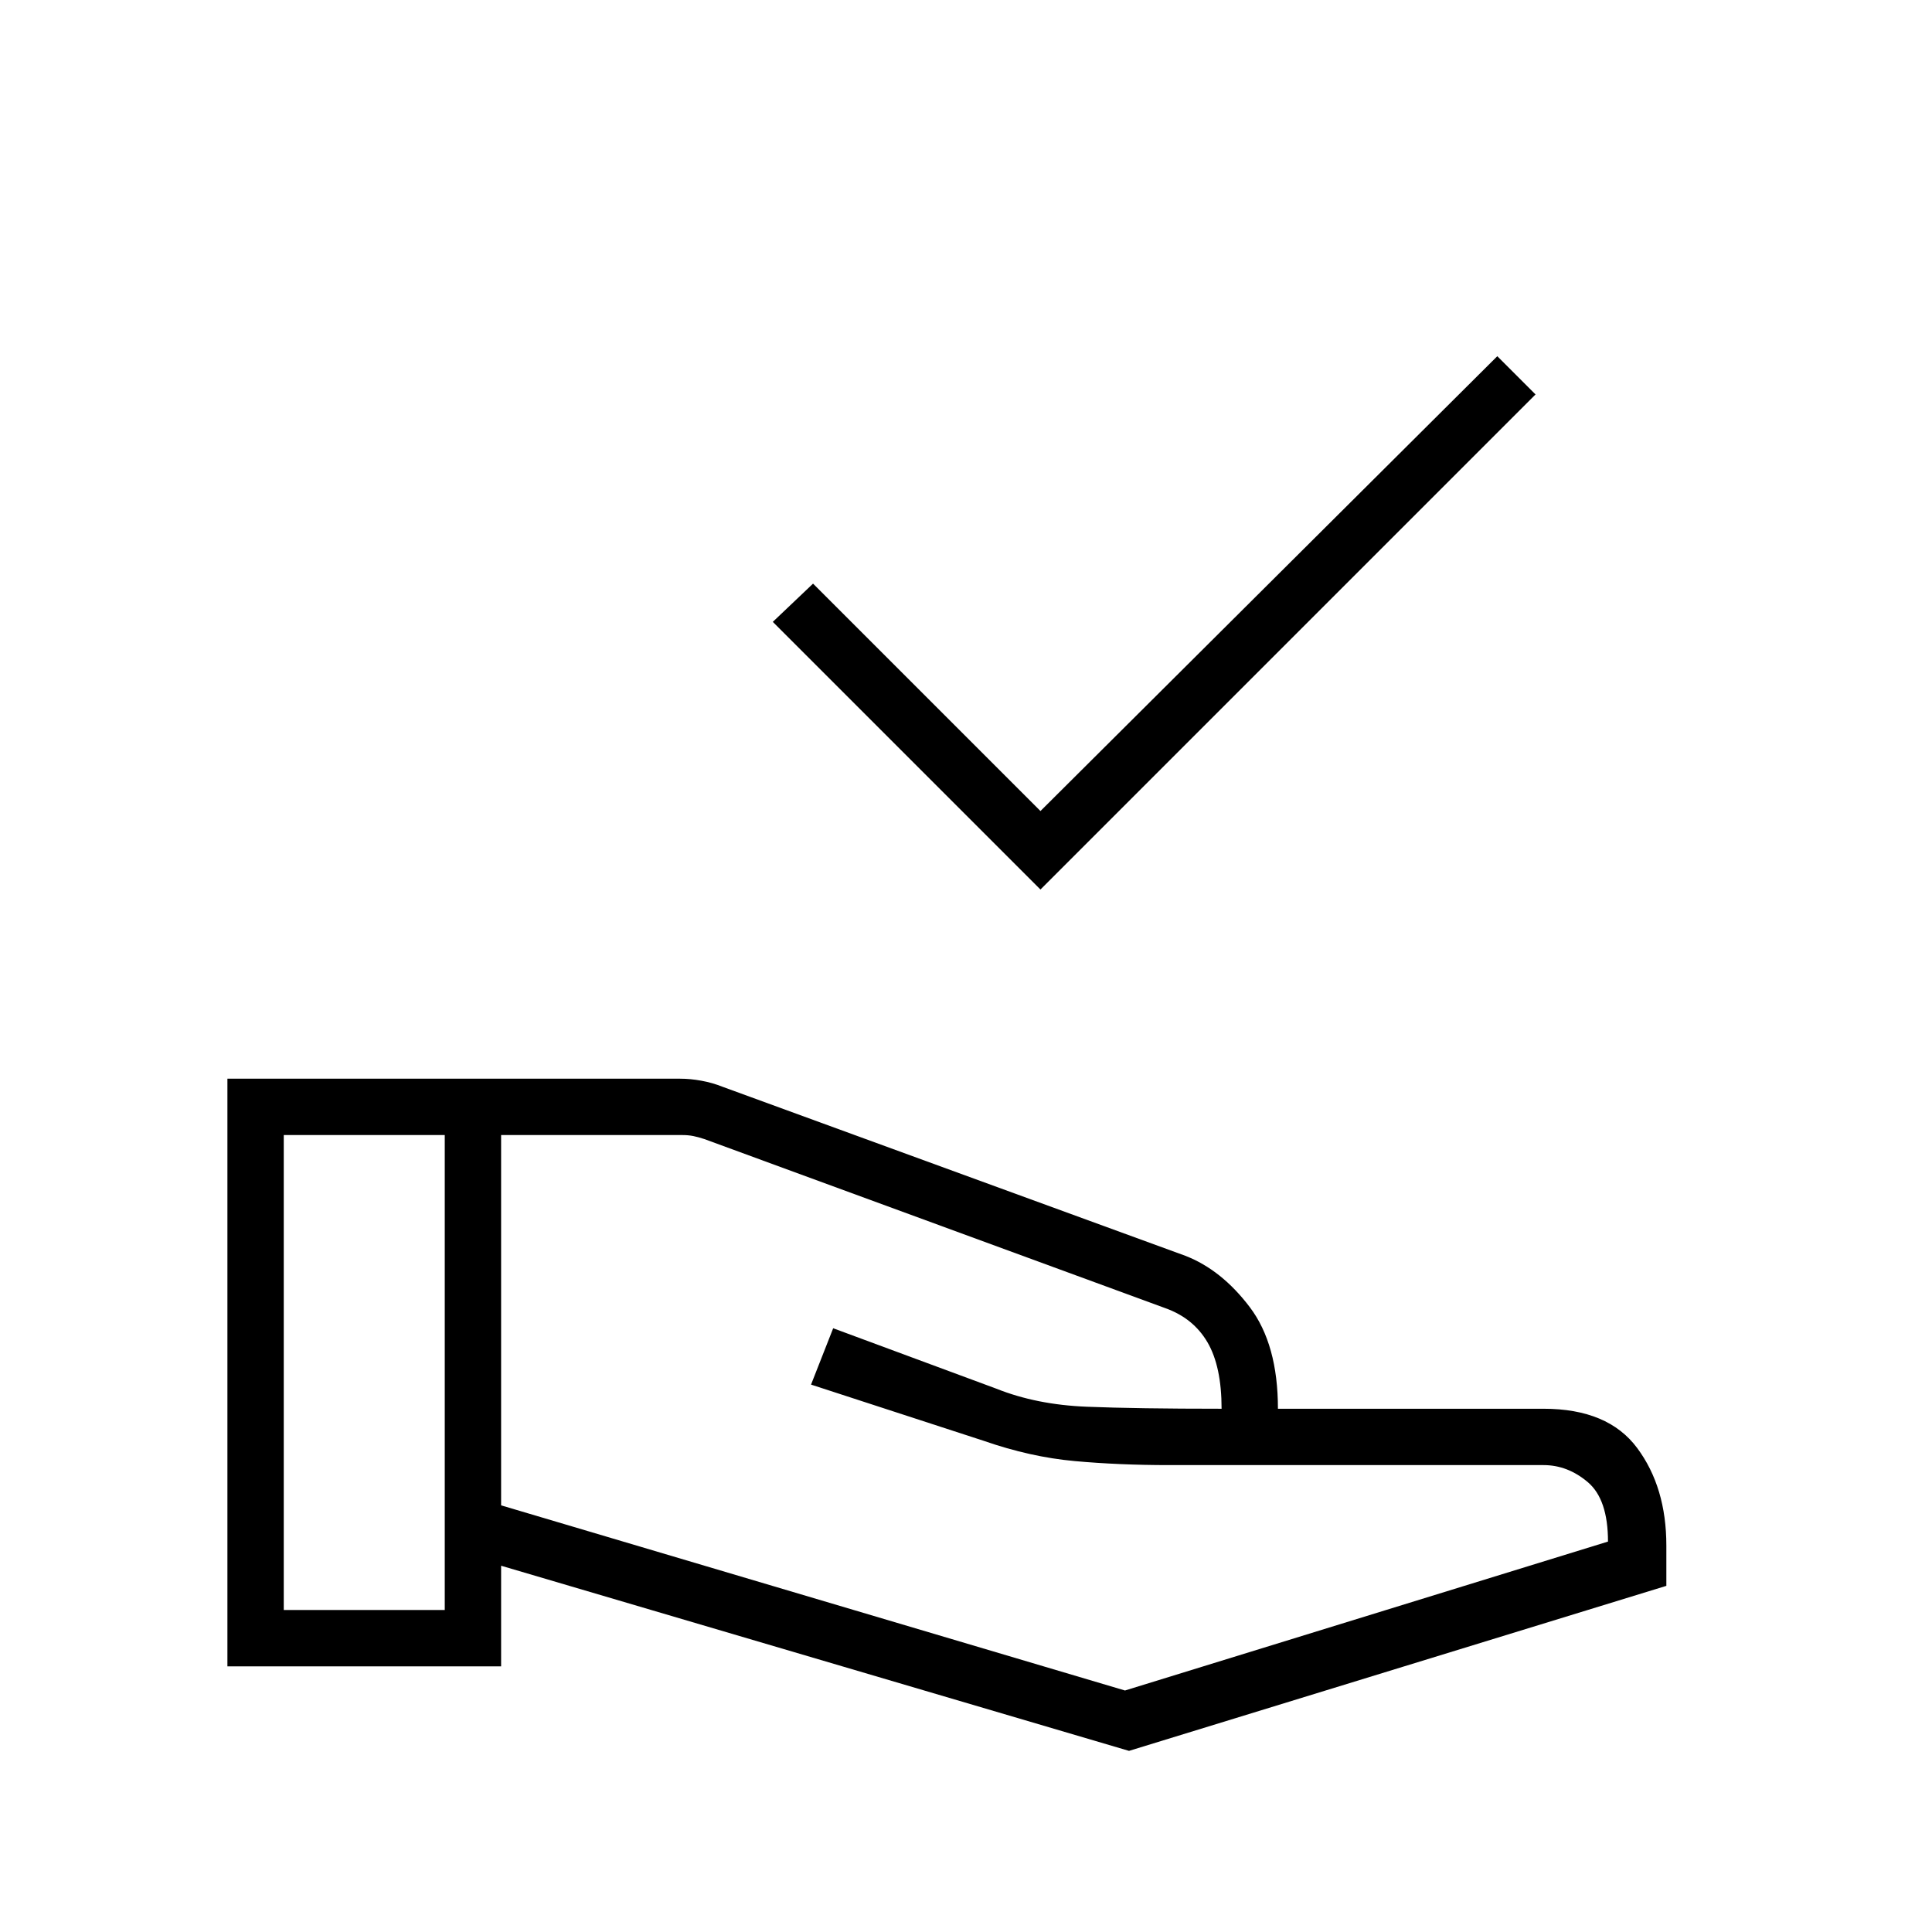 <svg xmlns="http://www.w3.org/2000/svg" height="24" viewBox="0 -960 960 960" width="24"><path d="M517-518 384-651l20-19 113 113 227-226 19 19-246 246ZM249-212l310 92 240-74q0-21-10-29.5t-22-8.5H581q-25 0-47-2t-45-10l-86-28 11-28 81 30q20 8 45 9t67 1q0-21-7-33t-21-17l-229-84q-3-1-5.5-1.5t-5.5-.5h-90v184Zm-136 80v-292h225q5 0 10.5 1t10.5 3l230 84q18 7 32 25.5t14 50.5h132q32 0 46.5 19.5T828-192v20L561-90l-312-92v50H113Zm28-28h80v-236h-80v236Z"/></svg>